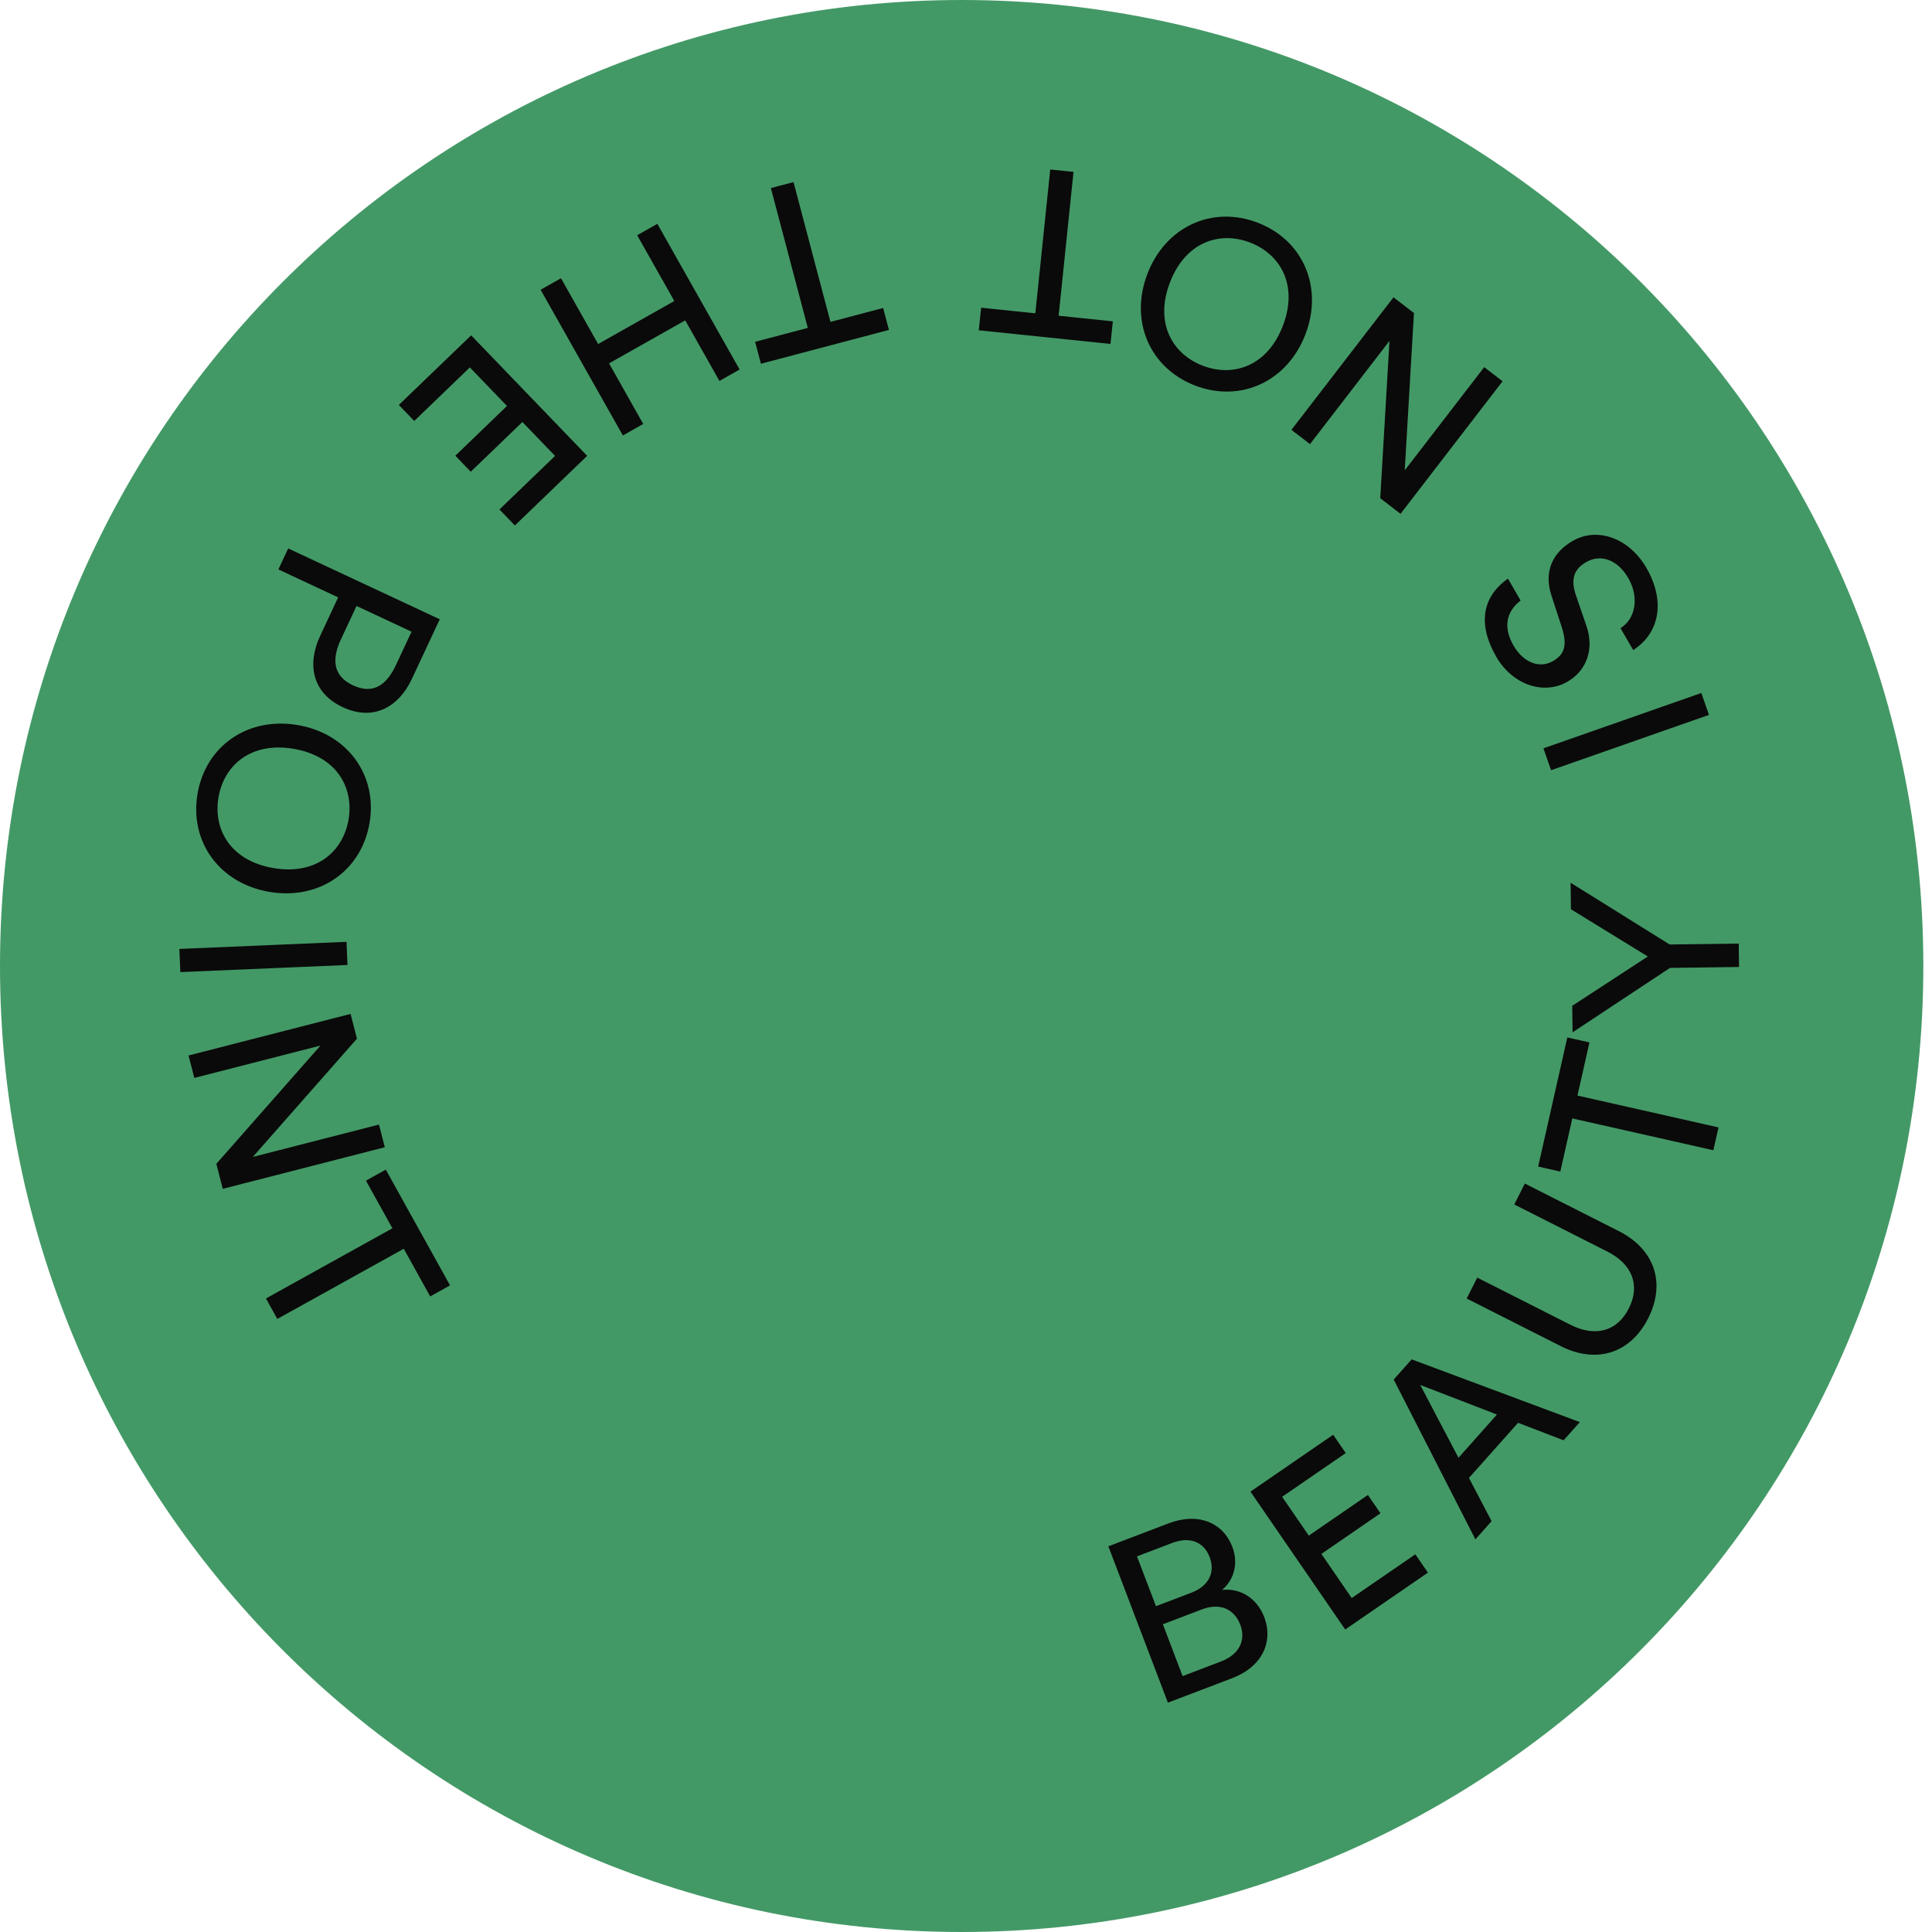 <svg width="97" height="97" xmlns="http://www.w3.org/2000/svg">
  <g fill="none" fill-rule="evenodd">
  <path d="M48.283 97c26.665 0 48.282-21.714 48.282-48.5 0-13.801-5.739-26.256-14.95-35.088C72.948 5.102 61.209 0 48.283 0 21.617 0 0 21.714 0 48.5S21.617 97 48.283 97z" fill="#439966"/>
  <path d="M61.867 84.255c1.503-.573 2.08-1.82 1.602-3.076-.355-.93-1.197-1.457-2.108-1.354.59-.508.832-1.32.512-2.16-.466-1.223-1.718-1.747-3.199-1.183l-3.027 1.154 2.99 7.85 3.23-1.231zm-2.047-4.293l-1.782.68-.953-2.501 1.76-.671c.897-.342 1.597-.056 1.887.706.291.763-.037 1.453-.912 1.786zm1.495 3.45l-1.94.74-.991-2.602 1.962-.748c.908-.346 1.625-.016 1.924.77.303.796-.07 1.503-.955 1.84zm10.377-4.455l-.632-.92-3.194 2.196-1.523-2.215 2.967-2.04-.632-.92-2.967 2.04-1.339-1.948 3.194-2.196-.632-.92-4.153 2.856 4.758 6.922 4.153-2.855zm3.197-2.584l-1.137-2.17 2.466-2.768 2.286.879.815-.914-8.444-3.15-.902 1.013 4.102 8.024.814-.914zm.268-5.353l-1.931 2.169-1.92-3.655 3.851 1.486zm7.593-4.831c.894-1.767.328-3.465-1.47-4.376l-4.722-2.39-.531 1.05 4.679 2.368c1.263.64 1.65 1.709 1.07 2.855-.575 1.135-1.666 1.457-2.929.817l-4.679-2.368-.531 1.05 4.722 2.39c1.799.91 3.502.36 4.391-1.396zm3.532-9.585L79.2 55.005l.602-2.669-1.112-.25-1.463 6.484 1.112.251.602-2.669 7.082 1.599.259-1.147zm1.014-9.23l-3.467.046-4.974-3.101.017 1.332 3.86 2.372-3.795 2.475.018 1.332 4.89-3.234 3.467-.046-.016-1.176zm-1.878-12.58l-7.927 2.778.385 1.099 7.927-2.778-.385-1.099zm-2.757-6.282c-.859-1.486-2.448-2.078-3.705-1.351-1.04.6-1.448 1.571-1.06 2.747l.502 1.54c.31.943.16 1.403-.432 1.746-.665.384-1.48.079-1.978-.784-.516-.893-.382-1.692.358-2.258l-.636-1.101c-1.31.923-1.522 2.307-.585 3.928.805 1.392 2.37 1.942 3.575 1.246.956-.553 1.348-1.625.956-2.784l-.529-1.538c-.275-.811-.123-1.315.511-1.681.748-.433 1.59-.102 2.113.802.559.966.366 2.048-.39 2.513l.636 1.101c1.335-.855 1.625-2.464.664-4.126zm-8.143-10.08l-3.99 5.182.462-7.898-1.026-.79-5.125 6.655.932.717 3.99-5.182-.463 7.898 1.018.784 5.124-6.656-.922-.71zM63.144 11.18c-2.285-.878-4.628.202-5.535 2.566-.908 2.364.11 4.734 2.395 5.612 2.286.877 4.629-.203 5.536-2.567.908-2.363-.11-4.734-2.396-5.611zm-.382.997c1.523.585 2.43 2.141 1.647 4.18-.783 2.039-2.498 2.589-4.022 2.004-1.523-.585-2.43-2.142-1.647-4.18.783-2.04 2.498-2.59 4.022-2.004zM52.729 8.509l-.748 7.221-2.722-.281-.117 1.134 6.613.684.117-1.134-2.721-.281.747-7.222-1.17-.121zm-14.026.934l1.855 7.02-2.645.698.29 1.102 6.428-1.698-.291-1.102-2.645.699-1.855-7.02-1.137.301zm-6.712 2.368l1.864 3.302-3.825 2.16-1.864-3.303-1.024.578 4.13 7.315 1.023-.578-1.716-3.04 3.824-2.16 1.717 3.041 1.014-.572-4.13-7.315-1.013.572zm-11.967 8.52l.774.804 2.792-2.688 1.864 1.936-2.593 2.497.774.804 2.593-2.497 1.64 1.703-2.792 2.689.774.804 3.63-3.496-5.825-6.051-3.631 3.495zm-6.047 8.258l3 1.403-.904 1.935c-.656 1.402-.42 2.851 1.135 3.578 1.554.727 2.818-.02 3.474-1.423l1.397-2.99-7.609-3.557-.493 1.054zm3.141 3.51l.783-1.675 2.761 1.291-.782 1.674c-.473 1.011-1.148 1.49-2.159 1.018-1-.468-1.075-1.298-.603-2.309zm-7.2 7.755c-.412 2.413 1.107 4.498 3.603 4.924 2.496.426 4.62-1.038 5.032-3.451.411-2.413-1.108-4.498-3.604-4.924-2.496-.426-4.62 1.038-5.032 3.45zm1.052.18c.275-1.61 1.623-2.804 3.776-2.437 2.152.368 3.028 1.941 2.754 3.55-.275 1.609-1.623 2.803-3.775 2.436-2.153-.367-3.03-1.94-2.755-3.55zm-1.915 8.772l8.392-.357-.05-1.163-8.392.357.05 1.163zm.7 5.314l6.335-1.625-5.228 5.937.322 1.256L19.32 57.6l-.292-1.139-6.335 1.625 5.229-5.937-.32-1.244-8.136 2.088.29 1.127zm4.169 12.1l6.348-3.523 1.327 2.393.997-.554-3.226-5.812-.997.553 1.328 2.392-6.348 3.523.57 1.029z" fill="#0A0A0A" fill-rule="nonzero"/>
  </g>
</svg>